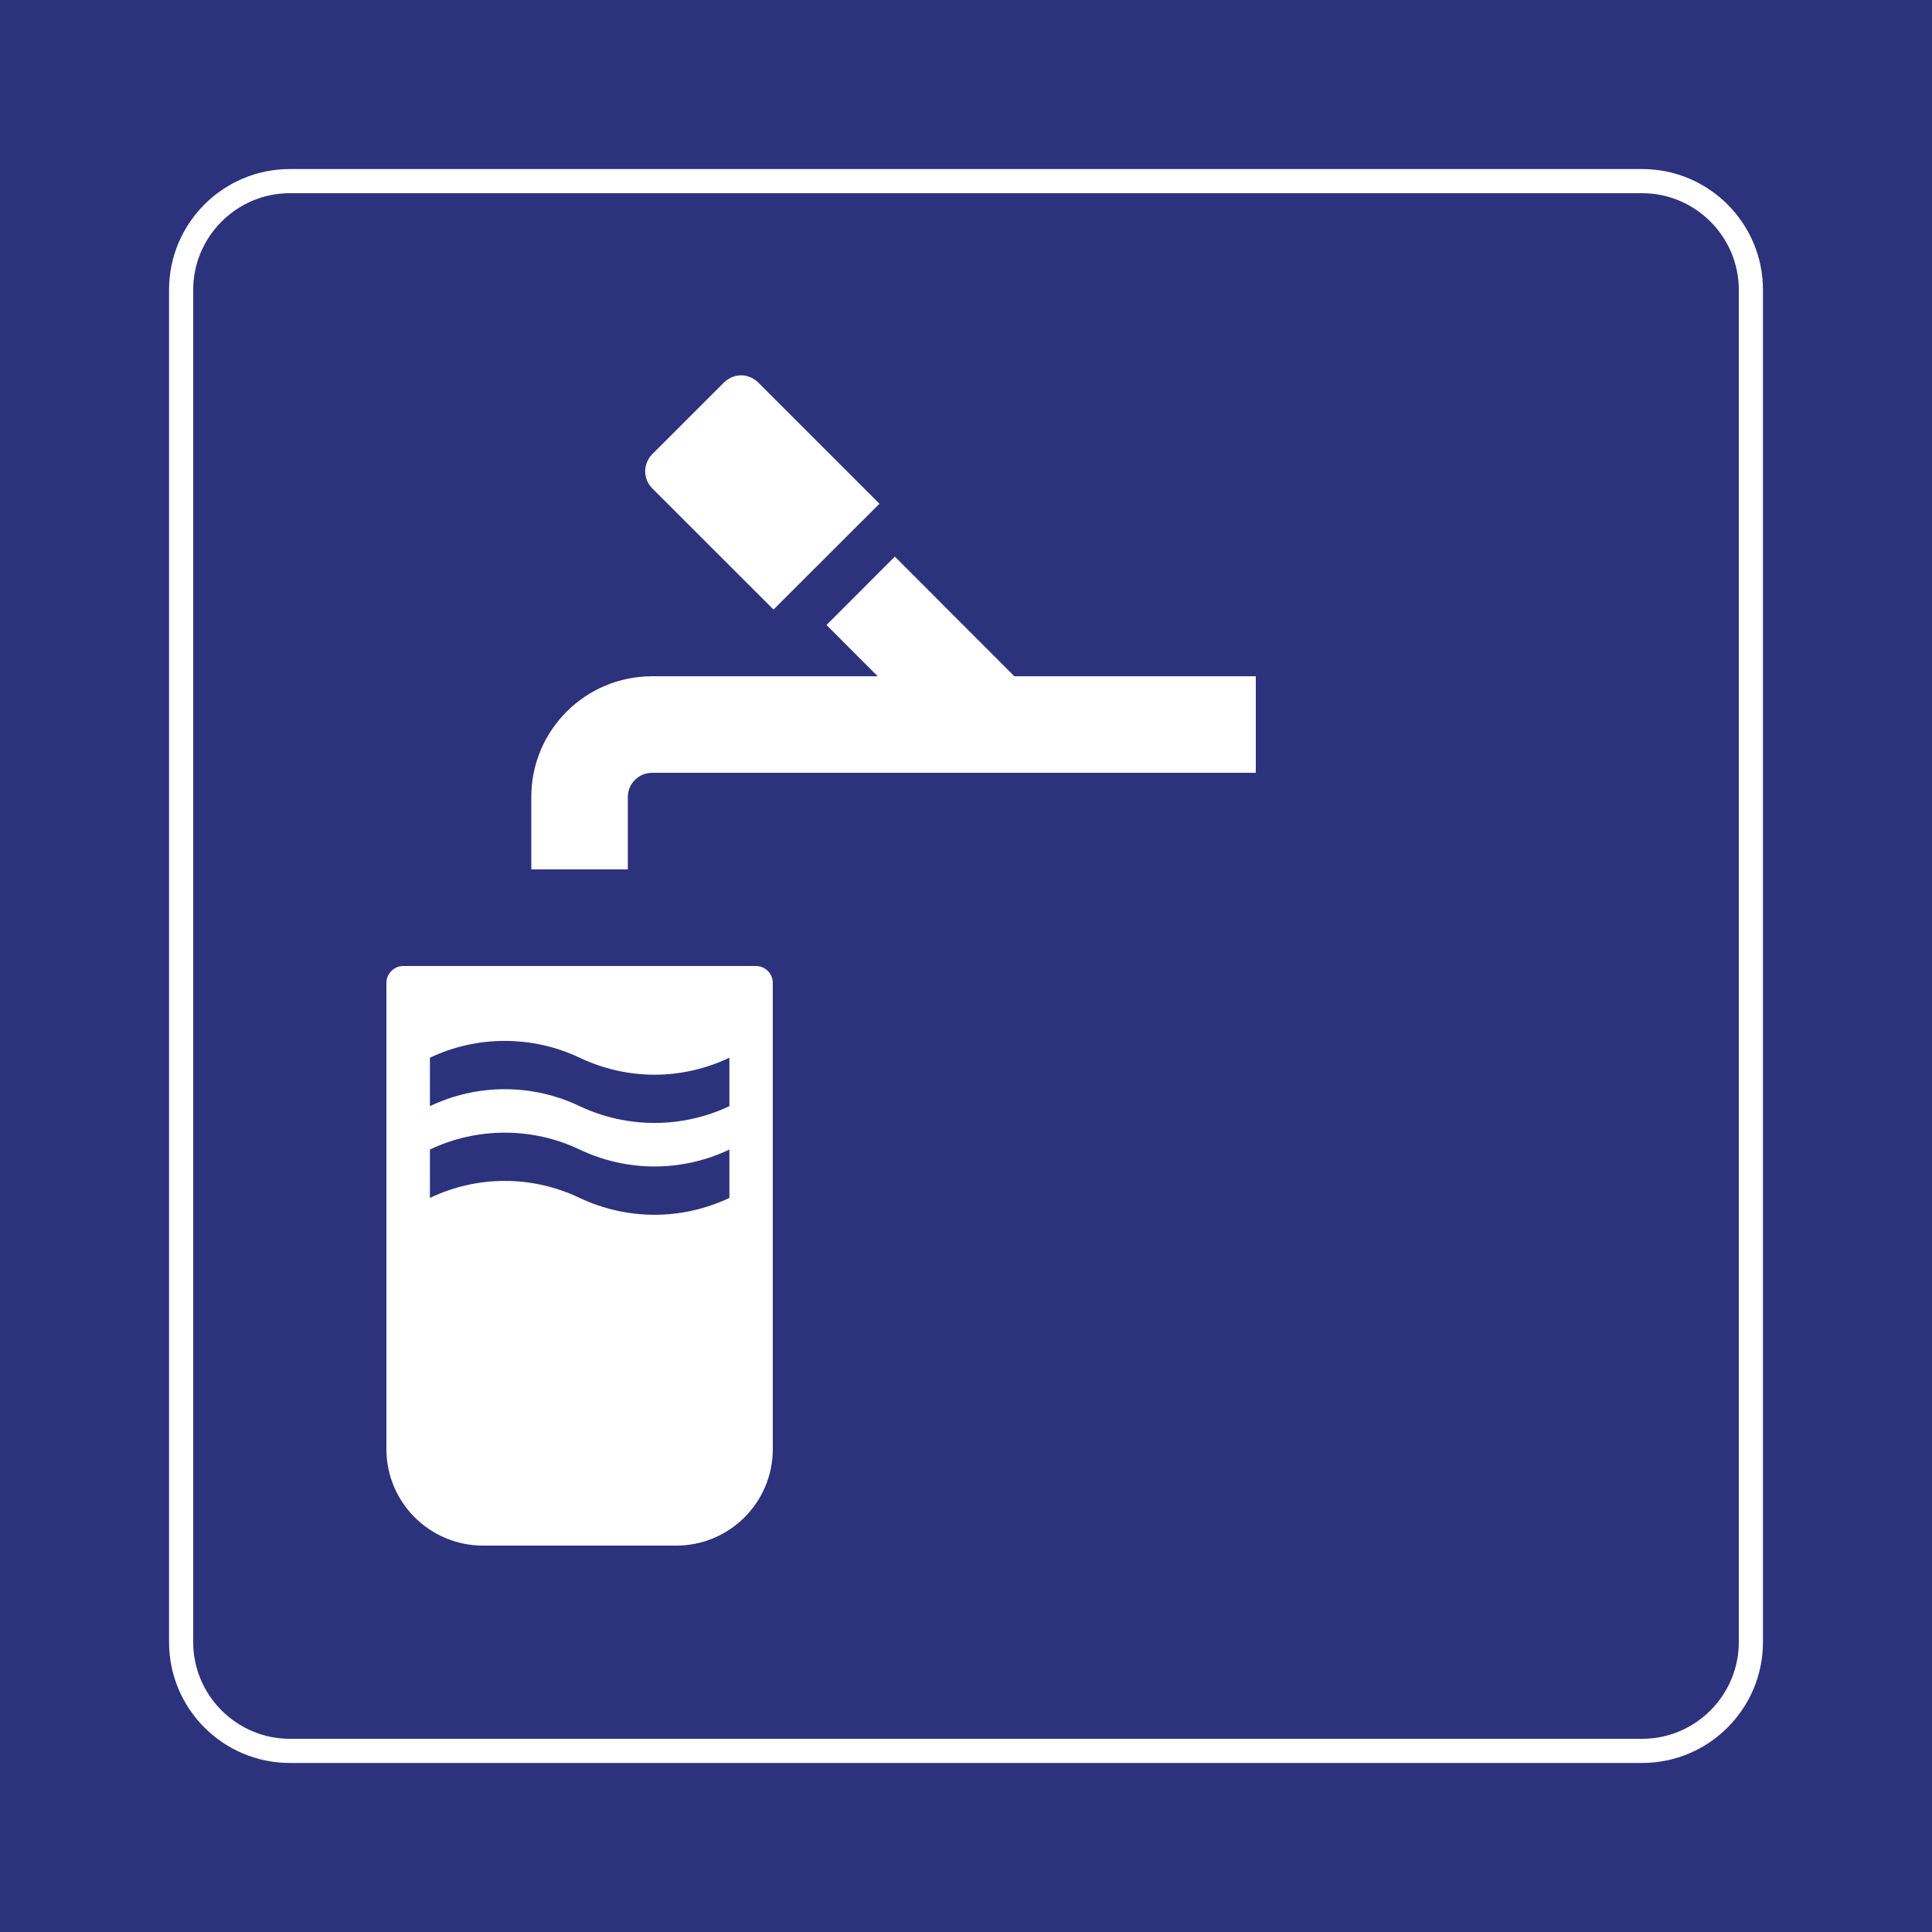 <svg class="color-immutable" width="30" height="30" viewBox="0 0 30 30" fill="none" xmlns="http://www.w3.org/2000/svg"><path d="M30 0H0V30H30V0Z" fill="#2D327D"/><path d="M25.5 3C26.325 3 27 3.675 27 4.5V25.5C27 26.325 26.325 27 25.5 27H4.5C3.675 27 3 26.325 3 25.5V4.5C3 3.675 3.675 3 4.5 3H25.5ZM25.5 2.625H4.5C3.466 2.625 2.625 3.466 2.625 4.5V25.5C2.625 26.534 3.466 27.375 4.5 27.375H25.5C26.534 27.375 27.375 26.534 27.375 25.5V4.5C27.375 3.466 26.534 2.625 25.5 2.625Z" fill="white"/><path d="M12.011 9.465L13.656 7.822L11.773 5.939C11.702 5.869 11.607 5.828 11.509 5.828C11.408 5.828 11.314 5.869 11.242 5.939L10.128 7.053C10.059 7.123 10.018 7.219 10.018 7.318C10.018 7.418 10.059 7.513 10.128 7.583L12.011 9.465Z" fill="white"/><path d="M15.751 10.501L13.895 8.643L12.834 9.705L13.629 10.501H10.126C9.09 10.501 8.25 11.34 8.25 12.374V13.5H9.749V12.374C9.749 12.168 9.918 12 10.126 12H19.5V10.501H15.751Z" fill="white"/><path d="M11.738 15H6.264C6.119 15 6 15.117 6 15.264V22.501C6 23.329 6.672 24 7.501 24H10.501C11.329 24 12 23.329 12 22.501V15.264C12 15.117 11.883 15 11.738 15ZM11.326 18.601C10.963 18.773 10.565 18.863 10.164 18.863C9.761 18.863 9.364 18.773 9 18.601C8.638 18.428 8.241 18.337 7.837 18.337C7.435 18.337 7.038 18.428 6.676 18.601V17.85C7.038 17.677 7.435 17.588 7.837 17.588C8.241 17.588 8.638 17.677 9 17.85C9.364 18.023 9.761 18.113 10.164 18.113C10.565 18.113 10.963 18.023 11.326 17.85V18.601ZM11.326 17.176C10.963 17.348 10.565 17.437 10.164 17.437C9.761 17.437 9.364 17.348 9 17.176C8.638 17.003 8.241 16.913 7.837 16.913C7.435 16.913 7.038 17.003 6.676 17.176V16.424C7.038 16.252 7.435 16.163 7.837 16.163C8.241 16.163 8.638 16.252 9 16.424C9.364 16.597 9.761 16.688 10.164 16.688C10.565 16.688 10.963 16.597 11.326 16.424V17.176Z" fill="white"/></svg>